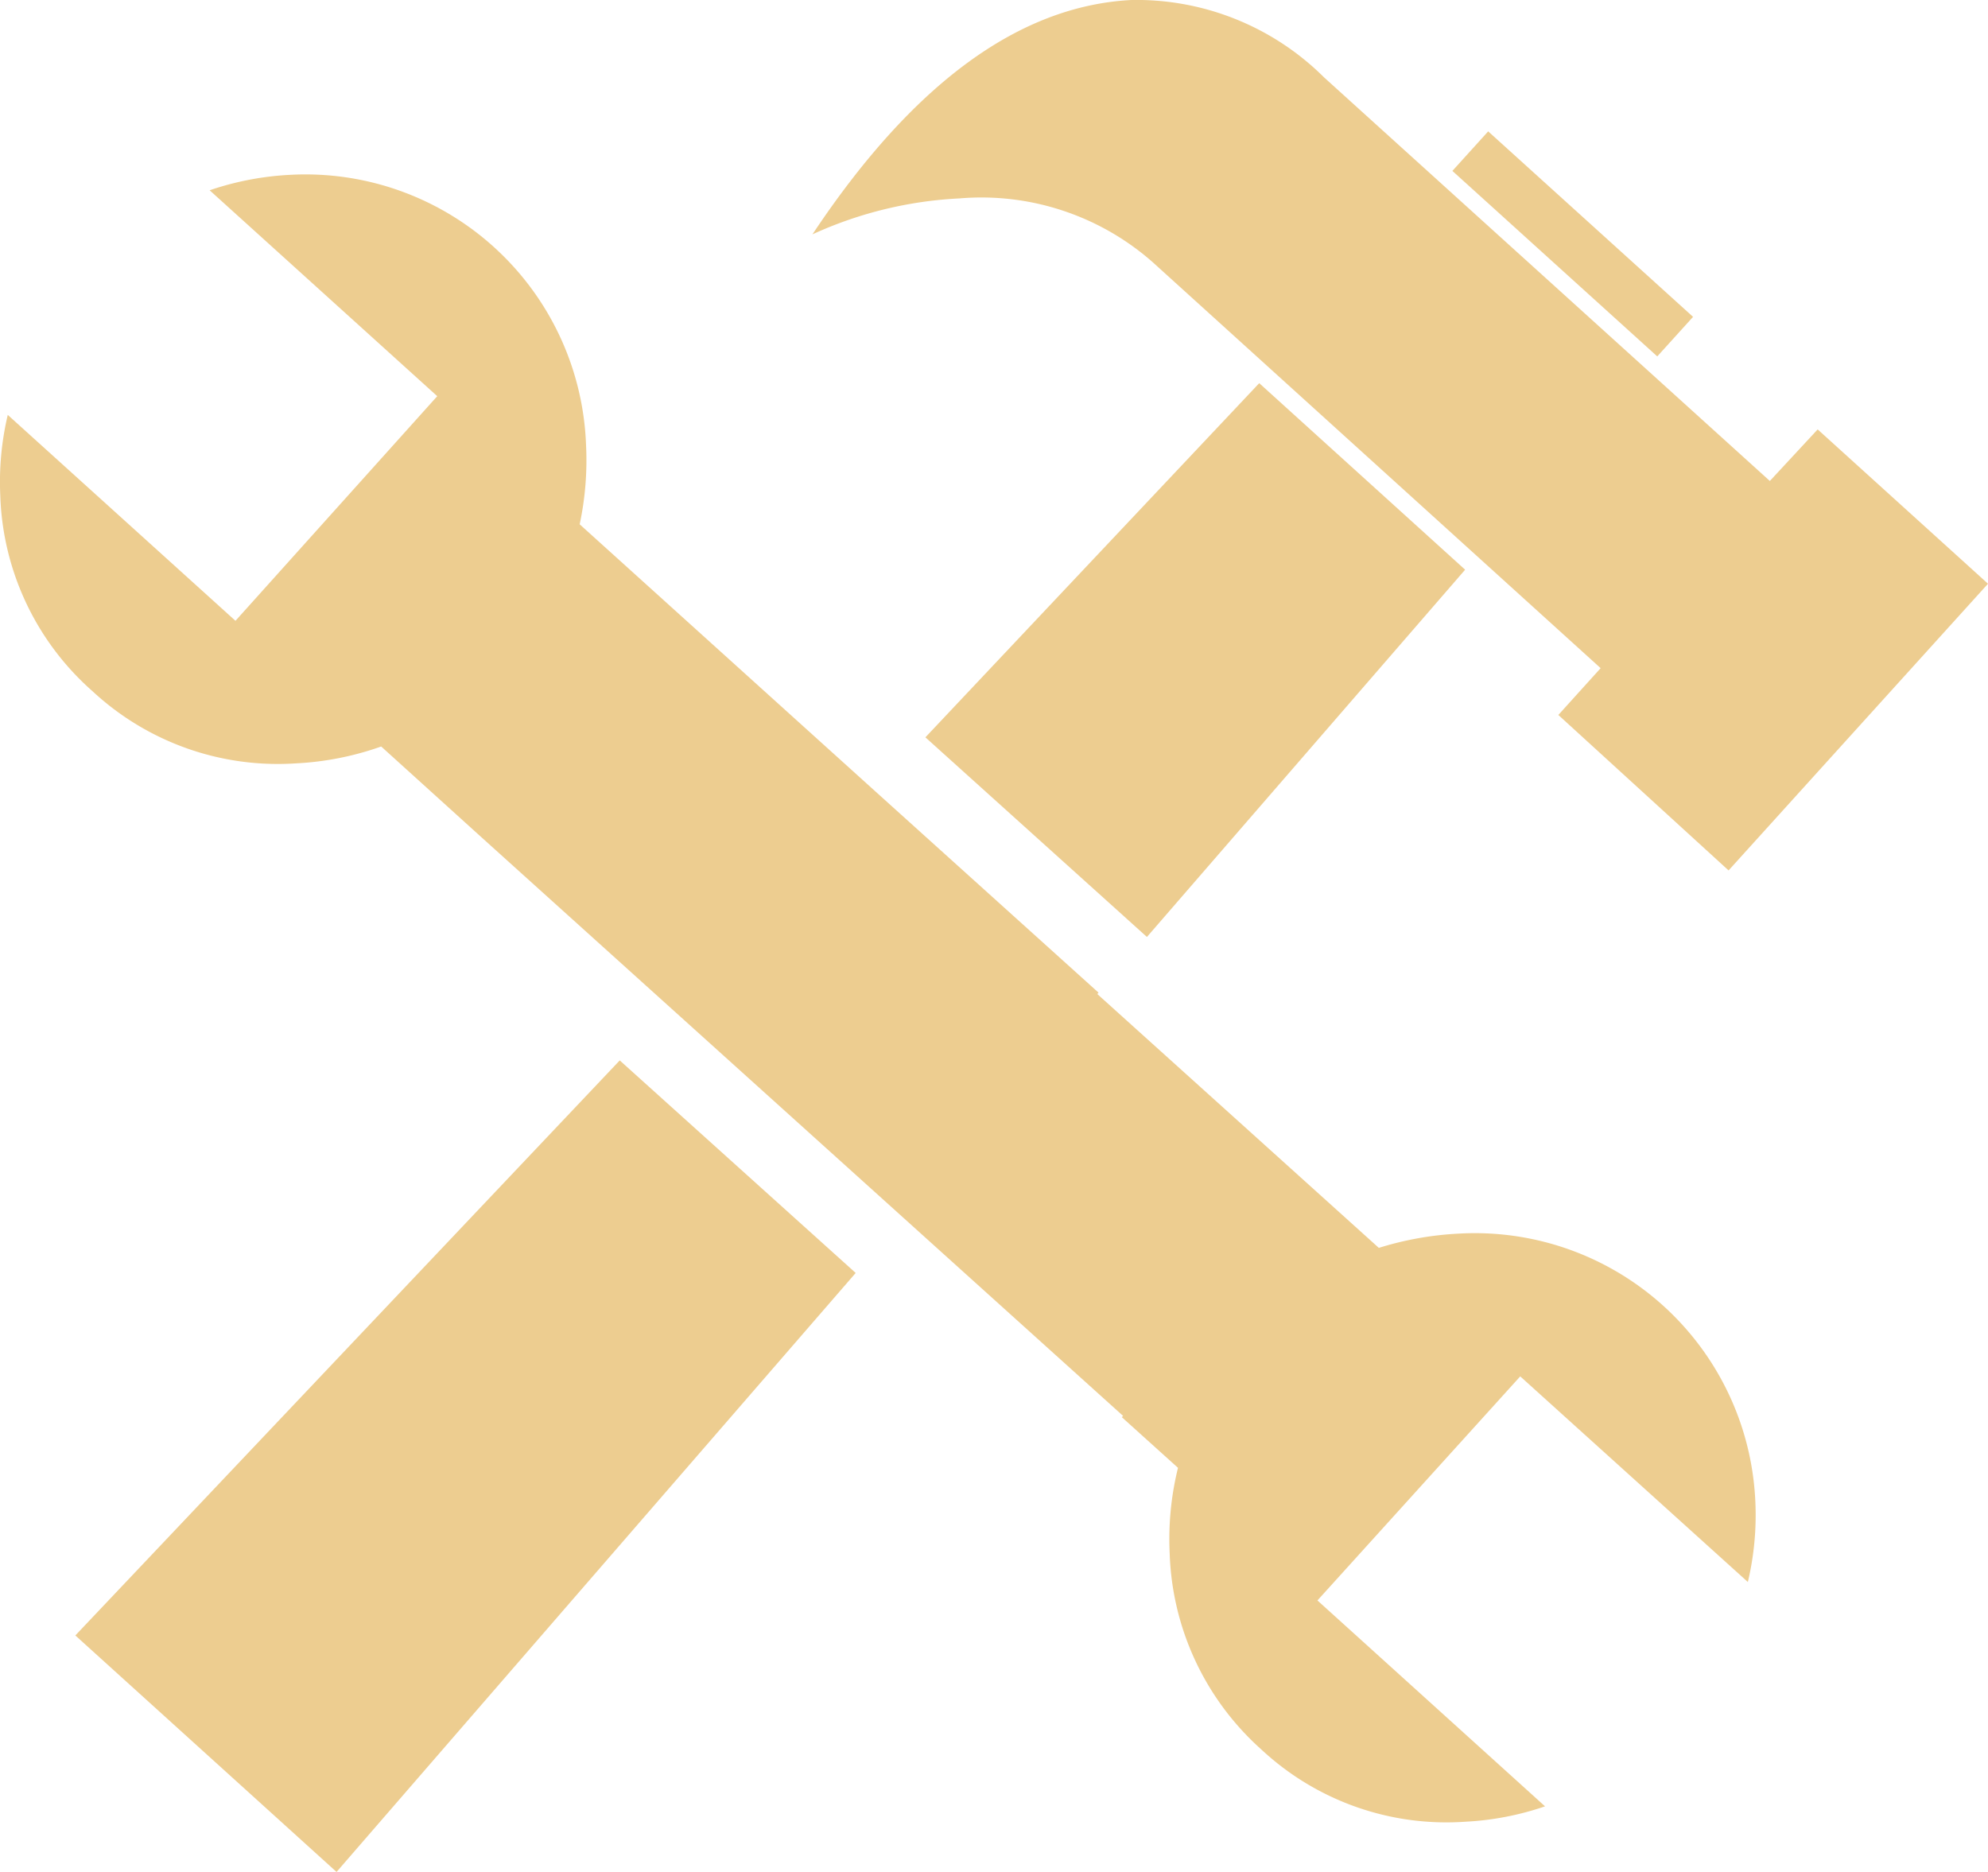 <svg xmlns="http://www.w3.org/2000/svg" width="21.242" height="20.001" viewBox="0 0 21.242 20.001">
  <g id="active-tools" transform="translate(0 0)">
    <g id="Group_1076" data-name="Group 1076">
      <path id="Path_619" data-name="Path 619" d="M42.048,0a2.84,2.84,0,0,1,2.058.827l4.763,4.312.511-.551L51.2,6.237,48.428,9.3,46.609,7.639l.452-.5L42.273,2.8a2.769,2.769,0,0,0-2.064-.68,4.266,4.266,0,0,0-1.57.384Q40.243.093,42.048,0Z" transform="translate(-29.958)" fill="#edcd90"/>
      <rect id="Rectangle_1128" data-name="Rectangle 1128" width="2.953" height="0.57" transform="translate(17.708 3.808) rotate(-137.845)" fill="#edcd90"/>
      <path id="Path_620" data-name="Path 620" d="M9.4,50.429,3.583,56.573,6.374,59.1l5.547-6.4Z" transform="translate(-2.778 -39.099)" fill="#edcd90"/>
      <g id="Group_1075" data-name="Group 1075" transform="translate(0 1.864)">
        <path id="Path_621" data-name="Path 621" d="M46.38,24.133l3.4-3.924-2.2-1.993L44.013,22Z" transform="translate(-34.125 -15.986)" fill="#edcd90"/>
        <path id="Path_622" data-name="Path 622" d="M18.676,23.335a3.1,3.1,0,0,0,.08-.86,3,3,0,0,0-3.175-2.862,3.43,3.43,0,0,0-.848.152l-3.008-2.712.013-.015L9.347,14.882h0L6.194,12.034a3.284,3.284,0,0,0,.068-.847A3,3,0,0,0,3.1,8.3a3.15,3.15,0,0,0-.86.165l2.432,2.2-2.156,2.4-2.433-2.2a3.107,3.107,0,0,0-.08.86,2.908,2.908,0,0,0,.984,2.091,2.909,2.909,0,0,0,2.178.772,3.184,3.184,0,0,0,.908-.18l1.056.956h0L12,21.56l-.013.014.6.541a3.166,3.166,0,0,0-.089.909,2.935,2.935,0,0,0,.979,2.1,2.9,2.9,0,0,0,2.184.772,3.1,3.1,0,0,0,.848-.164l-2.432-2.2,2.167-2.394Z" transform="translate(0 -8.296)" fill="#edcd90"/>
      </g>
    </g>
  </g>
</svg>
